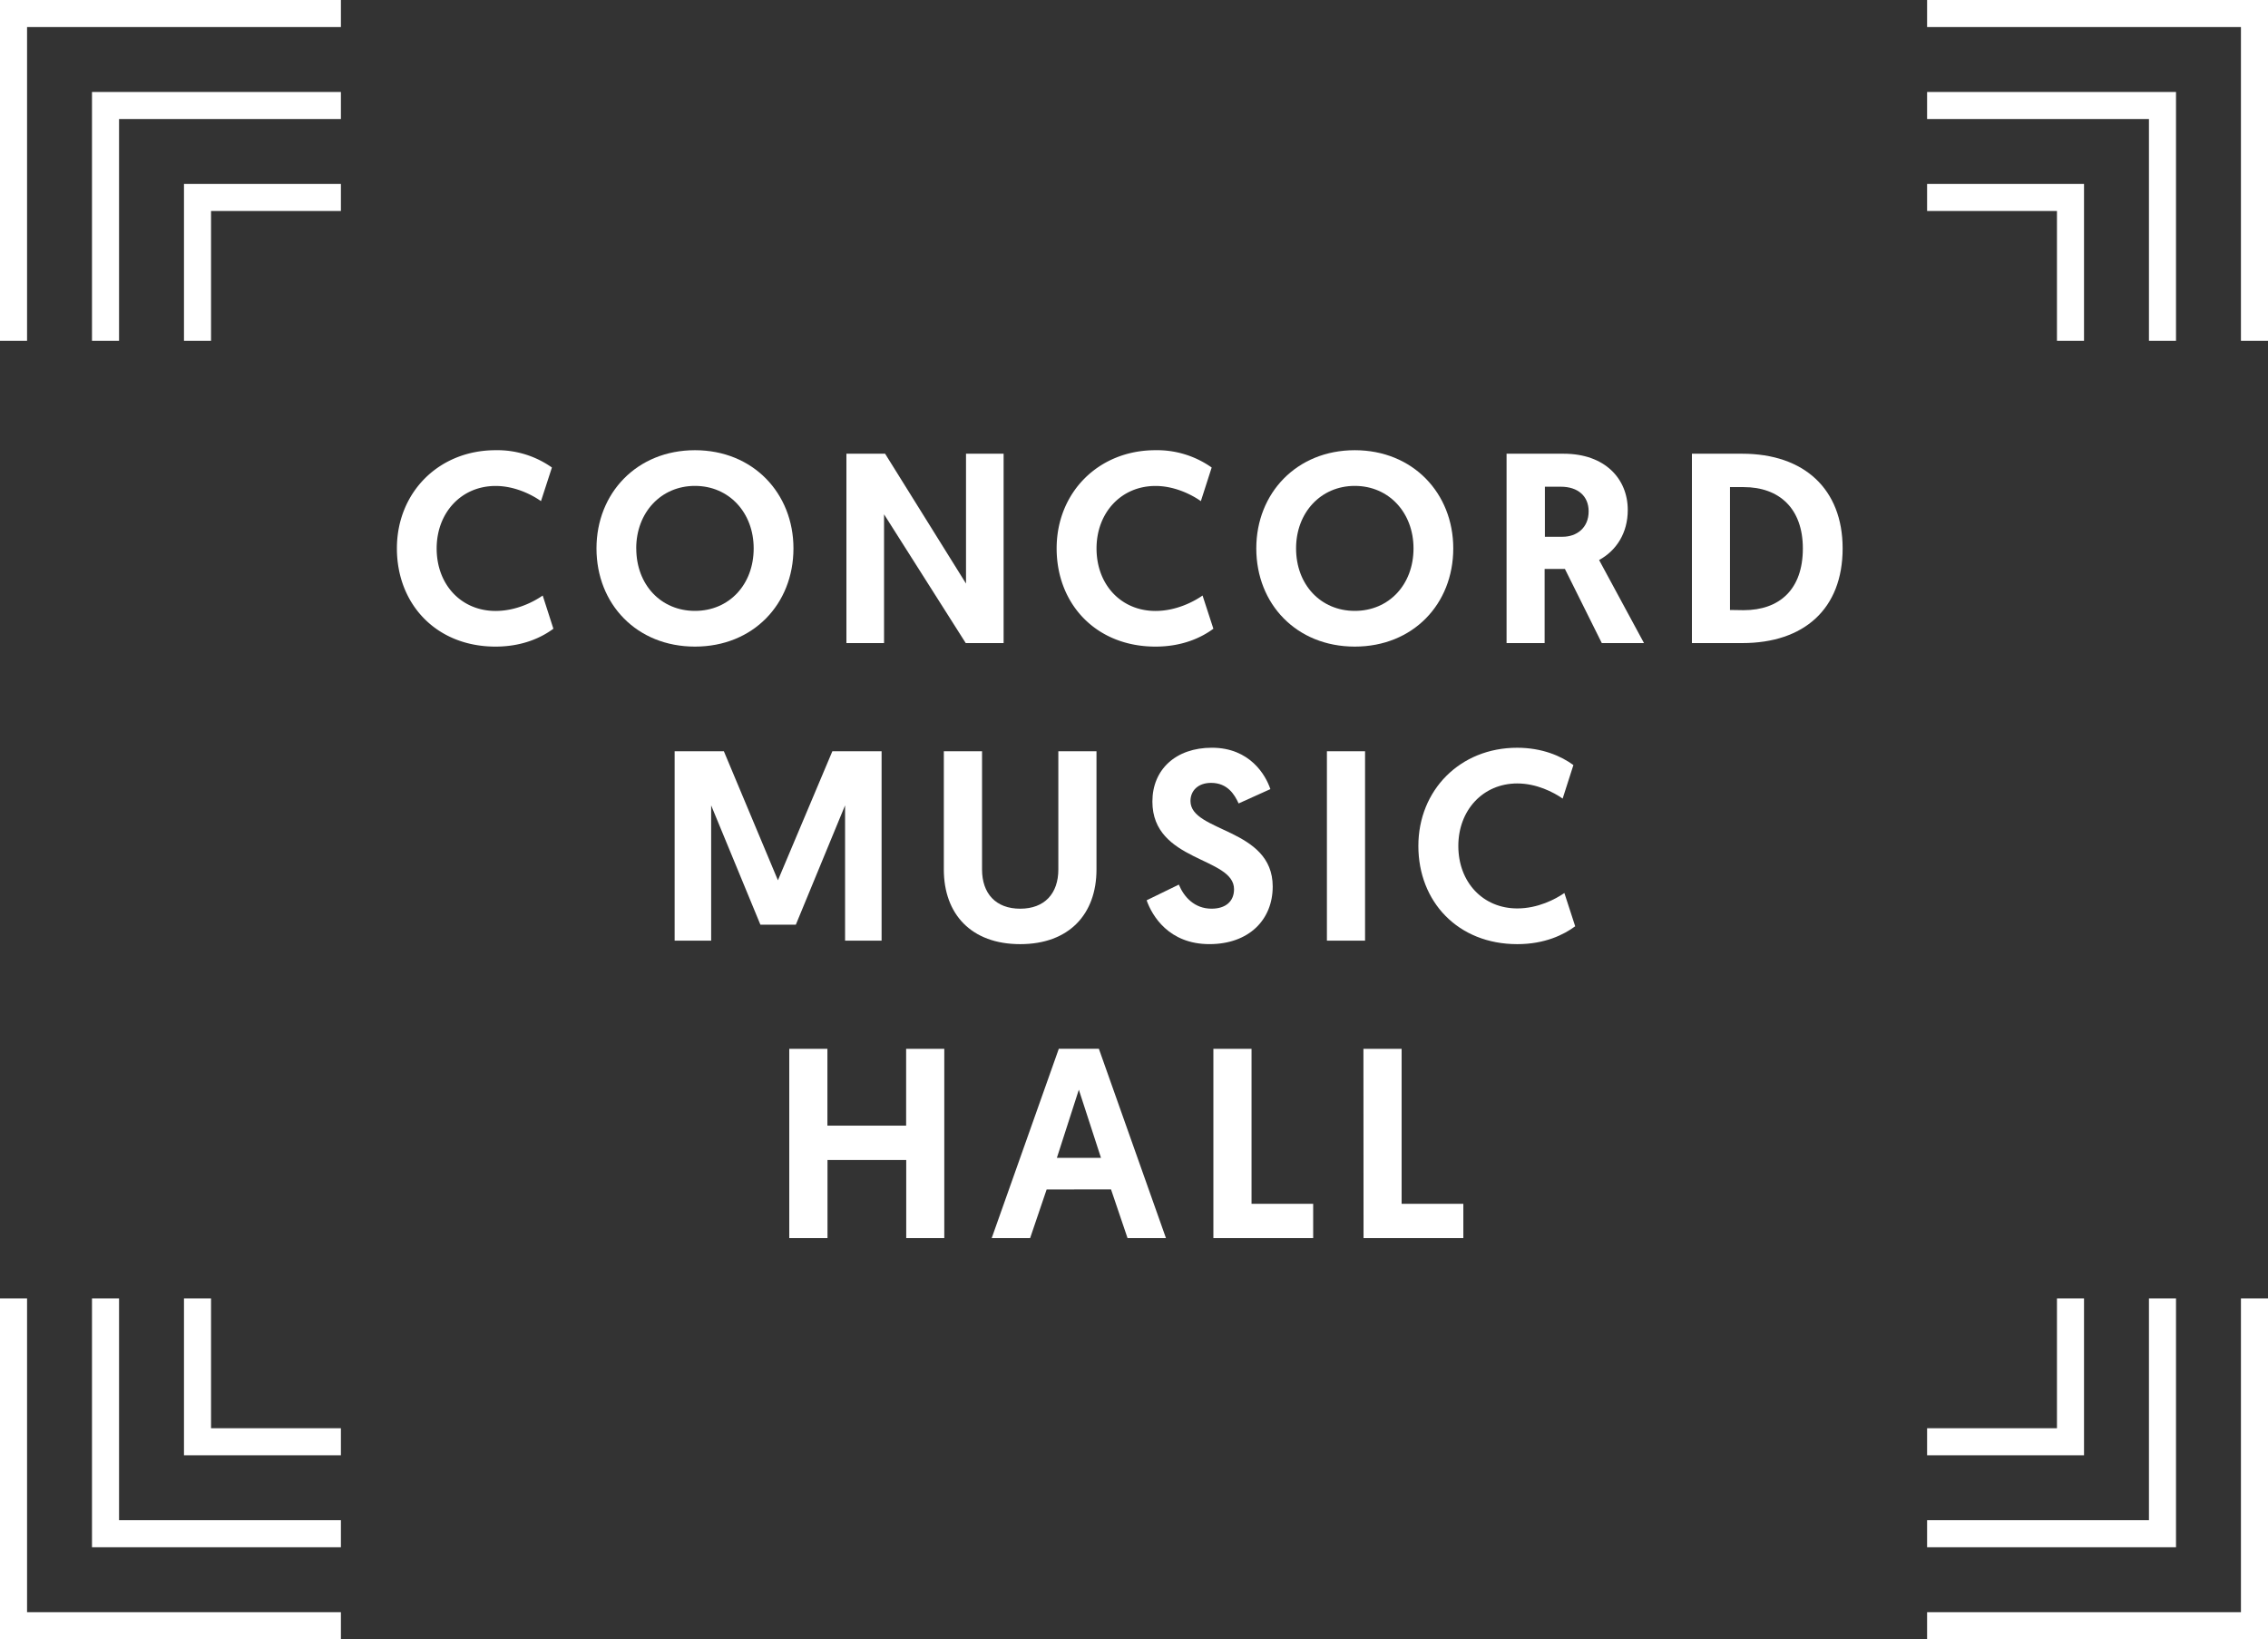 <svg id="Layer_1" data-name="Layer 1" xmlns="http://www.w3.org/2000/svg" viewBox="0 0 1000 722.9"><rect x="0" y="0" width="1000" height="722.9" fill="#333333" stroke="none"/><defs><style>.cls-1{fill:#fff;}</style></defs><title>Client-Logos-Master</title><g id="Concord"><polygon class="cls-1" points="11.93 710.97 11.93 572.59 0 572.59 0 722.9 150.31 722.9 150.31 710.97 11.93 710.97"/><polygon class="cls-1" points="11.93 11.93 150.31 11.93 150.31 0 0 0 0 150.31 11.93 150.31 11.93 11.93"/><polygon class="cls-1" points="988.07 11.93 988.07 150.31 1000 150.31 1000 0 849.69 0 849.69 11.93 988.07 11.93"/><polygon class="cls-1" points="988.07 710.97 849.69 710.97 849.69 722.9 1000 722.9 1000 572.59 988.07 572.59 988.07 710.97"/><polygon class="cls-1" points="947.51 52.49 947.51 150.31 959.44 150.31 959.44 40.56 849.69 40.56 849.69 52.49 947.51 52.49"/><polygon class="cls-1" points="947.51 670.41 849.69 670.41 849.69 682.34 959.44 682.34 959.44 572.59 947.51 572.59 947.51 670.41"/><polygon class="cls-1" points="52.49 670.41 52.49 572.59 40.56 572.59 40.56 682.34 150.31 682.34 150.31 670.41 52.49 670.41"/><polygon class="cls-1" points="52.49 52.49 150.31 52.49 150.31 40.56 40.56 40.56 40.56 150.31 52.49 150.31 52.49 52.49"/><polygon class="cls-1" points="93.05 629.85 93.05 572.59 81.12 572.59 81.12 641.78 150.31 641.78 150.31 629.85 93.05 629.85"/><polygon class="cls-1" points="906.95 93.05 906.95 150.31 918.88 150.31 918.88 81.12 849.69 81.12 849.69 93.05 906.95 93.05"/><polygon class="cls-1" points="93.05 93.05 150.31 93.05 150.31 81.12 81.12 81.12 81.12 150.31 93.05 150.31 93.05 93.05"/><polygon class="cls-1" points="906.95 629.85 849.69 629.85 849.69 641.78 918.88 641.78 918.88 572.59 906.95 572.59 906.95 629.85"/><path class="cls-1" d="M175,241.84c0-24.57,18.37-43.3,43.54-43.3a41.71,41.71,0,0,1,24.81,7.63L238.53,221c-4.06-2.87-11.57-6.69-20-6.69-15.15,0-26,11.81-26,27.56,0,16,10.86,27.56,26,27.56,9.07,0,16.82-4.06,20.76-6.8L244,277.27c-5,3.7-13.36,7.88-25.53,7.88C192.36,285.15,175,266.42,175,241.84Z"/><path class="cls-1" d="M263,241.84c0-24.33,17.77-43.3,43.42-43.3s43.43,19,43.43,43.3c0,24.58-17.78,43.31-43.43,43.31S263,266.42,263,241.84Zm17.54,0c0,16,10.85,27.56,25.88,27.56s25.89-11.57,25.89-27.56c0-15.75-10.85-27.56-25.89-27.56S280.52,226.09,280.52,241.84Z"/><path class="cls-1" d="M389.79,226.81V283.6H373.2V200.09h17.06l35.67,57.26V200.09h16.58V283.6h-16.7Z"/><path class="cls-1" d="M465.89,241.84c0-24.57,18.37-43.3,43.55-43.3a41.71,41.71,0,0,1,24.81,7.63L529.48,221c-4.06-2.87-11.57-6.69-20-6.69-15.16,0-26,11.81-26,27.56,0,16,10.85,27.56,26,27.56,9.06,0,16.82-4.06,20.75-6.8L535,277.27c-5,3.7-13.37,7.88-25.53,7.88C483.31,285.15,465.89,266.42,465.89,241.84Z"/><path class="cls-1" d="M553.92,241.84c0-24.33,17.78-43.3,43.43-43.3s43.42,19,43.42,43.3c0,24.58-17.77,43.31-43.42,43.31S553.92,266.42,553.92,241.84Zm17.54,0c0,16,10.86,27.56,25.89,27.56s25.89-11.57,25.89-27.56c0-15.75-10.86-27.56-25.89-27.56S571.46,226.09,571.46,241.84Z"/><path class="cls-1" d="M664.27,200.09h25.17c18.25,0,28.27,11.09,28.27,24.81,0,10.14-5,17.9-12.64,22.07l19.8,36.63H706.26L690,250.91h-8.95V283.6H664.27ZM689,236.71c6.09,0,11.46-3.82,11.46-11.21,0-6.68-4.66-10.86-12.29-10.86h-7v22.07Z"/><path class="cls-1" d="M746,200.09h22.19c27.32,0,44.26,15.63,44.26,41.75,0,26.73-17.06,41.76-44.26,41.76H746Zm22.78,69c15.87,0,26.13-9.18,26.13-27.2,0-17.53-10.26-27.08-26.13-27.08h-6V269Z"/><path class="cls-1" d="M343,388.21l24-56.9h21.71v83.51H372.61V355.17L350.9,407.78H335.27l-21.71-52.61v59.65h-16.1V331.31h21.71Z"/><path class="cls-1" d="M416.15,383.44V331.31H433v52.13c0,10.62,6.08,17.3,16.82,17.3s16.82-6.68,16.82-17.3V331.31h16.82v52.13c0,19.68-12.05,32.93-33.64,32.93S416.15,403.12,416.15,383.44Z"/><path class="cls-1" d="M560.13,348l-14,6.32c-1.79-3.93-4.89-9.07-12.16-9.07-5.73,0-9.07,3.46-9.07,8,0,13.84,36.26,11.81,36.26,37.7,0,14.67-10.49,25.41-27.91,25.41-17.9,0-25.29-12.53-27.68-19.33l14.2-6.92c2.27,5.49,6.92,10.62,14.43,10.62,6.21,0,9.91-3.22,9.91-8.59,0-14.32-36-11.93-36-38.65,0-14.08,10.26-23.74,26.24-23.74C551.18,329.76,558.1,341.92,560.13,348Z"/><path class="cls-1" d="M585.06,331.31h16.82v83.51H585.06Z"/><path class="cls-1" d="M625.38,373.06c0-24.57,18.37-43.3,43.54-43.3,11.1,0,19.45,3.69,24.82,7.63L689,352.18c-4.05-2.86-11.57-6.68-20-6.68-15.15,0-26,11.81-26,27.56,0,16,10.85,27.56,26,27.56,9.07,0,16.82-4.06,20.76-6.8l4.77,14.67c-5,3.7-13.36,7.88-25.53,7.88C642.8,416.37,625.38,397.64,625.38,373.06Z"/><path class="cls-1" d="M348,462.53h16.82v33.88h34.71V462.53h16.82V546H399.57V511.56H364.86V546H348Z"/><path class="cls-1" d="M461.48,524.56,454.2,546H437.26l29.59-83.5h17.66L514.09,546H497.15l-7.28-21.47Zm14.2-44L466,510.6h19.44Z"/><path class="cls-1" d="M535,462.53h16.82v68.35H579V546H535Z"/><path class="cls-1" d="M601.16,462.53H618v68.35h27.21V546h-44Z"/></g></svg>